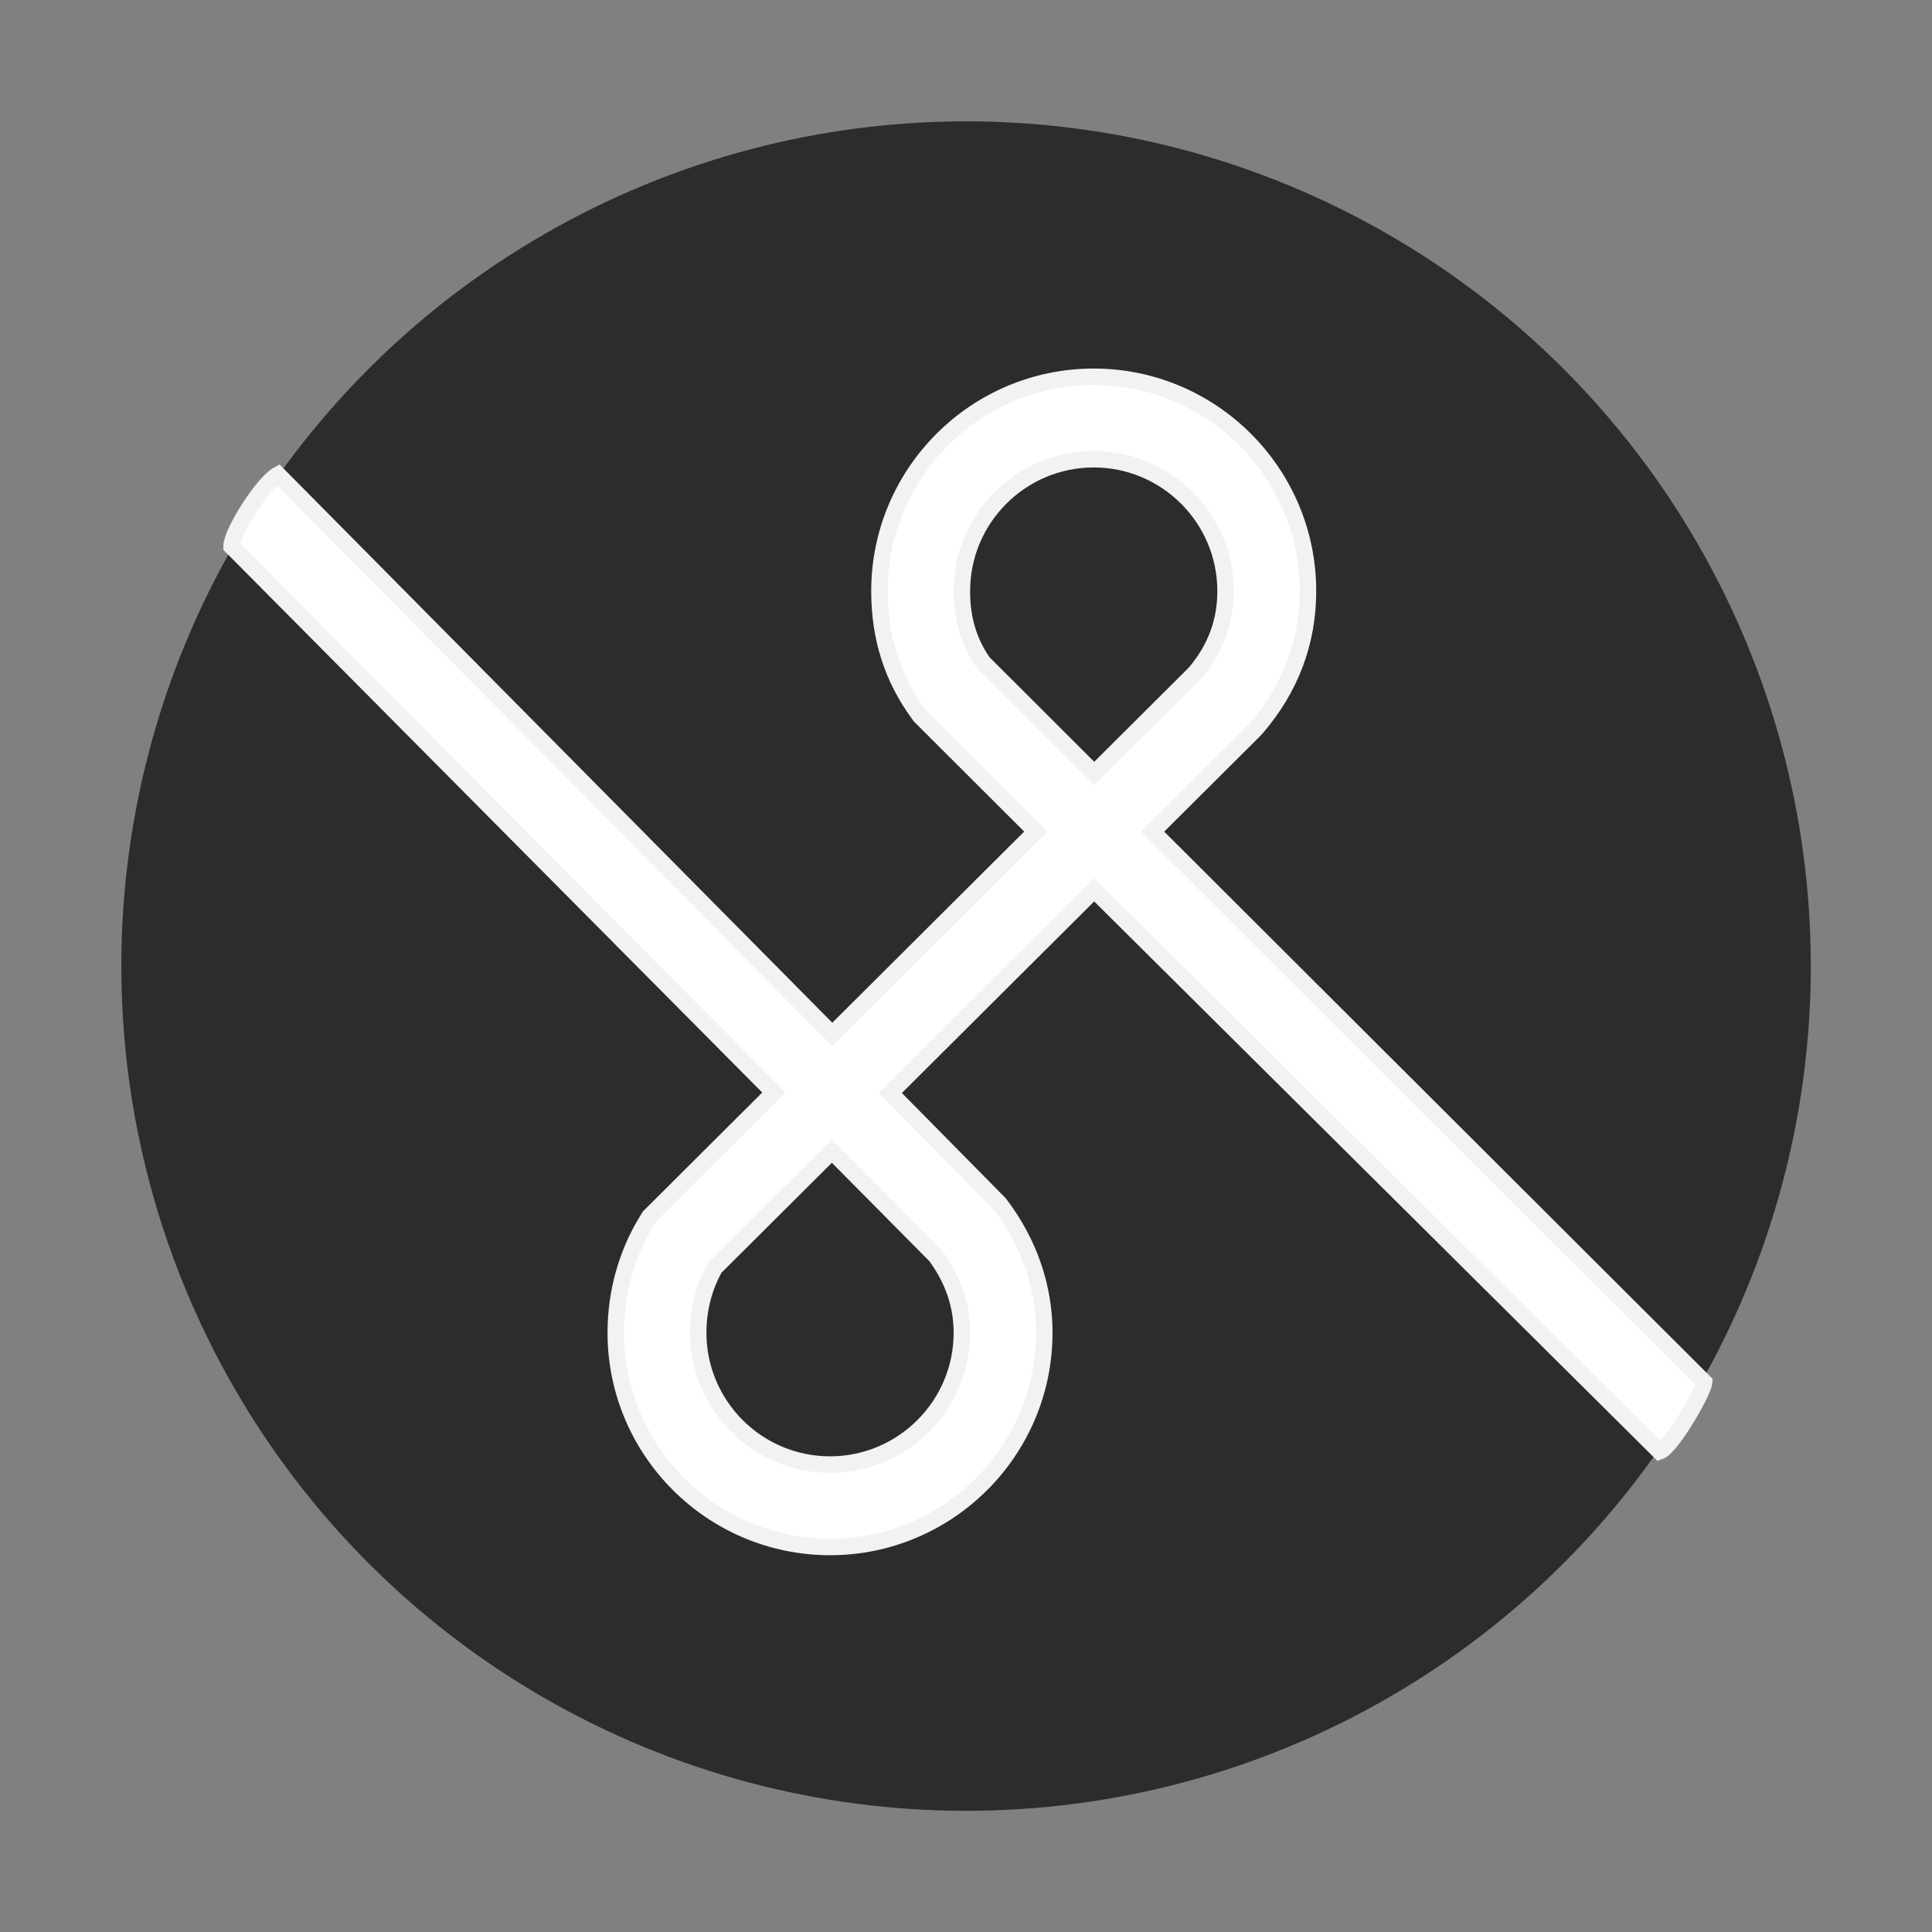 <?xml version="1.0" encoding="UTF-8" standalone="no"?>
<!-- Generator: Adobe Illustrator 15.1.0, SVG Export Plug-In  -->

<svg
   xmlns:dc="http://purl.org/dc/elements/1.1/"
   xmlns:cc="http://creativecommons.org/ns#"
   xmlns:rdf="http://www.w3.org/1999/02/22-rdf-syntax-ns#"
   xmlns:svg="http://www.w3.org/2000/svg"
   xmlns="http://www.w3.org/2000/svg"
   xmlns:sodipodi="http://sodipodi.sourceforge.net/DTD/sodipodi-0.dtd"
   xmlns:inkscape="http://www.inkscape.org/namespaces/inkscape"
   version="1.1"
   x="0px"
   y="0px"
   width="207px"
   height="207px"
   viewBox="-0.976 -0.977 207 207"
   overflow="visible"
   enable-background="new -0.976 -0.977 207 207"
   xml:space="preserve"
   id="svg2"
   inkscape:version="0.48.3.1 r9886"
   sodipodi:docname="phplist-coin-black.svg"
   inkscape:export-filename="/home/glic3/orchestra/django-orchestra/orchestra/apps/saas/static/saas/icons/Phplist.png"
   inkscape:export-xdpi="20.870001"
   inkscape:export-ydpi="20.870001"><rect x="-0.976" y="-0.977" width="207" height="207" fill="#808080" stroke="none"/><sodipodi:namedview
   pagecolor="#ffffff"
   bordercolor="#666666"
   borderopacity="1"
   objecttolerance="10"
   gridtolerance="10"
   guidetolerance="10"
   inkscape:pageopacity="0"
   inkscape:pageshadow="2"
   inkscape:window-width="1920"
   inkscape:window-height="1024"
   id="namedview10"
   showgrid="false"
   inkscape:zoom="1.1400966"
   inkscape:cx="103.5"
   inkscape:cy="103.5"
   inkscape:window-x="0"
   inkscape:window-y="27"
   inkscape:window-maximized="1"
   inkscape:current-layer="svg2" />
<defs
   id="defs4">
</defs>
<circle
   cx="102.524"
   cy="102.523"
   r="102.5"
   id="circle6"
   sodipodi:cx="102.524"
   sodipodi:cy="102.523"
   sodipodi:rx="102.5"
   sodipodi:ry="102.5"
   transform="matrix(0.883,0,0,0.883,12.003,12.003)"
   style="fill:#2c2c2c" />
<path
   stroke-miterlimit="10"
   d="m 87.956,164.769 c -12.658,0 -22.956,-10.298 -22.956,-22.956 0,-4.287 1.152,-8.436 3.333,-11.997 l 0.275,-0.449 13.332,-13.283 -58.107,-58.52 c 0,-1.517 3.356,-6.8 4.981,-7.684 L 88.195,109.853 110.008,88.121 97.614,75.751 97.409,75.468 c -2.797,-3.847 -4.157,-8.138 -4.157,-13.119 0,-12.658 10.298,-22.956 22.956,-22.956 12.659,0 22.956,10.298 22.956,22.956 0,5.464 -1.852,10.394 -5.505,14.65 l -0.234,0.253 -10.915,10.874 59.103,58.972 c -0.096,1.131 -3.526,7.001 -4.778,7.431 l -60.579,-60.17 -21.847,21.766 11.701,11.858 c 3.141,4.104 4.801,8.887 4.801,13.832 8.8e-4,12.658 -10.298,22.955 -22.955,22.955 z m -12.342,-29.919 c -1.169,2.078 -1.785,4.474 -1.785,6.964 0,7.789 6.338,14.127 14.127,14.127 7.789,0 14.127,-6.338 14.127,-14.127 0,-2.949 -0.949,-5.724 -2.823,-8.254 L 88.155,122.356 75.614,134.85 z M 104.363,70.011 116.263,81.889 127.066,71.126 c 2.2,-2.613 3.27,-5.486 3.27,-8.775 0,-7.789 -6.338,-14.127 -14.127,-14.127 -7.789,0 -14.127,6.338 -14.127,14.127 0,2.973 0.726,5.417 2.281,7.66 z"
   id="path8"
   inkscape:connector-curvature="0"
   style="fill:#ffffff;stroke:#f1f2f2;stroke-width:1.766;stroke-miterlimit:10" />
</svg>